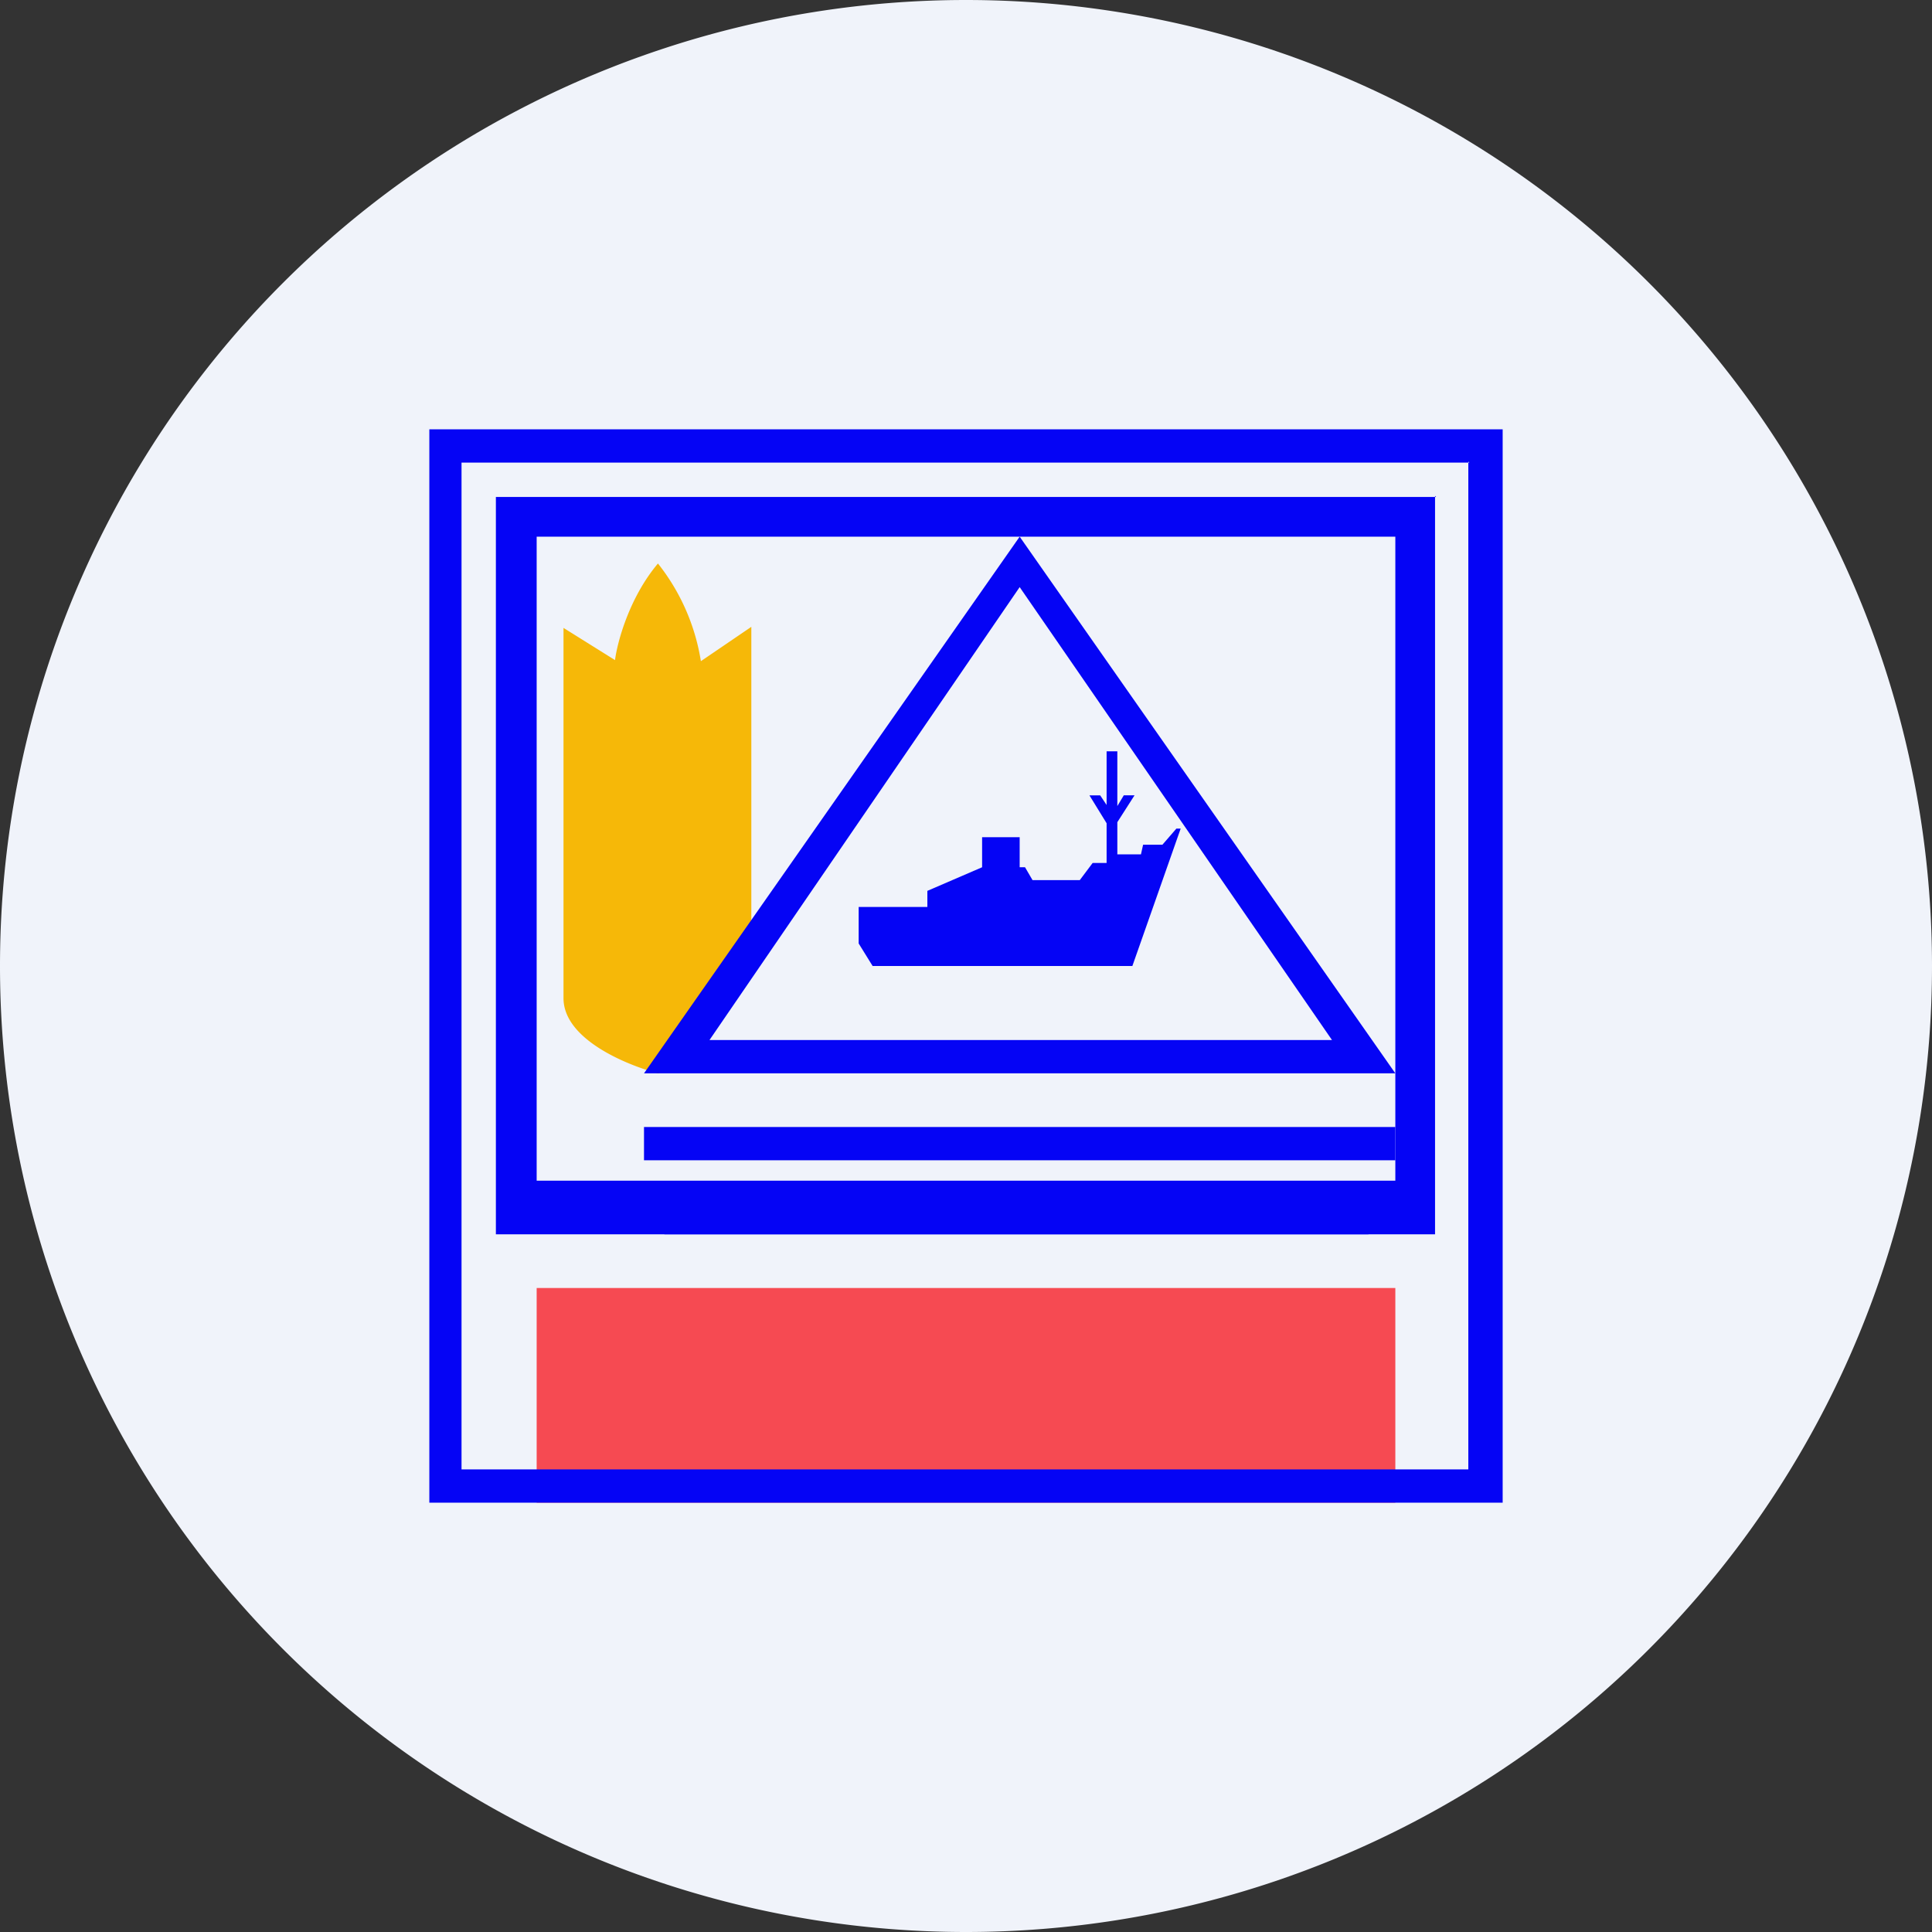<ns0:svg xmlns:ns0="http://www.w3.org/2000/svg" width="18" height="18" viewBox="0 0 18 18"><ns0:rect x="0" y="0" width="18" height="18" fill="#333333" stroke="none"/><path xmlns="http://www.w3.org/2000/svg" fill="#F0F3FA" d="M9 18a9 9 0 0 1 0 -18a9 9 0 0 1 0 18Z" /><ns0:path fill="#F9040B" fill-opacity=".7" d="M5 12h8v2H5z" /><ns0:path d="M6.53 6.16a1.96 1.96 0 0 0-.4-.91c-.27.32-.38.74-.4.9l-.48-.3V9.3c0 .38.58.62.88.7l.21-.07H6.2L7 8.7V5.84l-.47.32Z" fill="#F6B808" /><ns0:path fill-rule="evenodd" d="M14 4H4v10h10V4Zm-.31.31H4.3v9.38h9.38V4.3Z" fill="#0504F5" /><ns0:path fill-rule="evenodd" d="M13.38 4.63H4.62v6.87h8.75V4.62ZM13 5H5v6h8V5Z" fill="#0504F5" /><ns0:path d="M6 10.5h7v.31H6v-.31ZM6.19 11.19h6.56v.31H6.19z" fill="#0504F5" /><ns0:path fill-rule="evenodd" d="M9.5 5 6 10h7L9.5 5Zm0 .47L6.61 9.69h5.8L9.5 5.47Z" fill="#0504F5" /><ns0:path d="M10.41 7h-.1v.5l-.06-.09h-.1l.16.26v.37h-.13l-.12.16h-.44l-.07-.12H9.5V7.8h-.35v.28l-.51.22v.15H8v.34l.13.21h2.42L11 7.72h-.04l-.13.15h-.18l-.02.09h-.22v-.3l.16-.25h-.1l-.06.1V7Z" fill="#0504F5" /></ns0:svg>